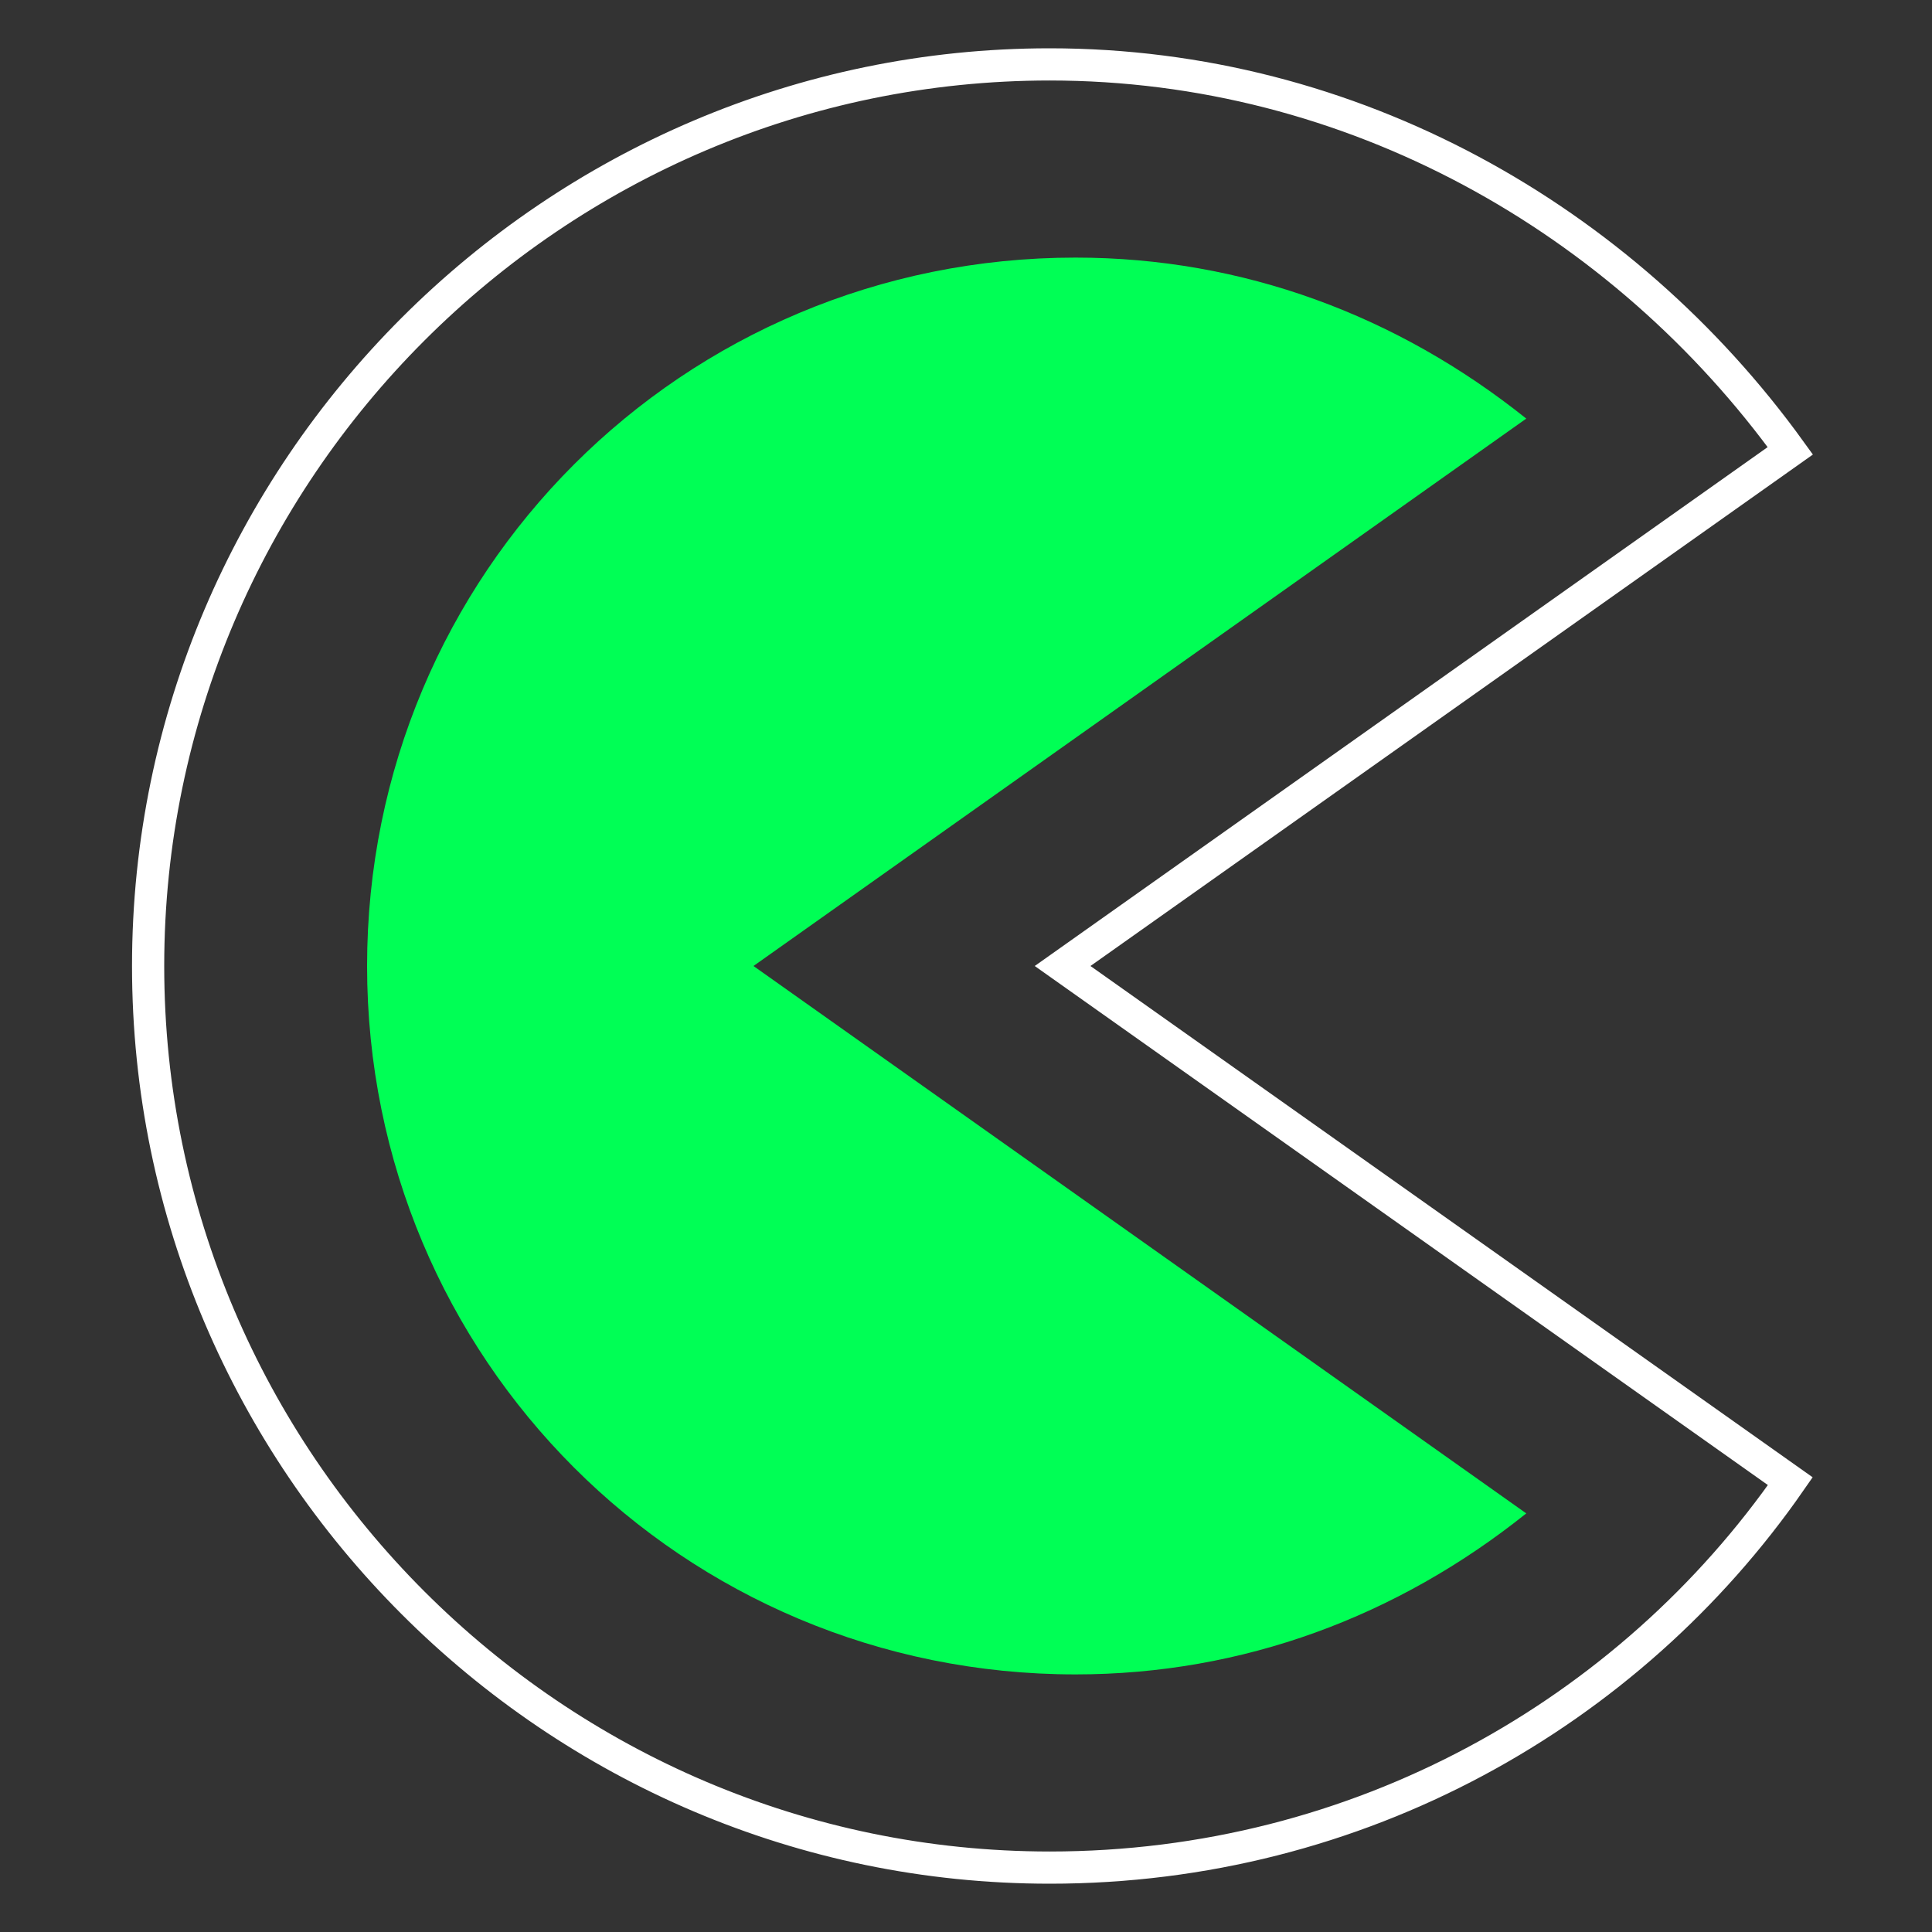 <?xml version="1.0" encoding="utf-8"?>
<!-- Generator: Adobe Illustrator 23.0.6, SVG Export Plug-In . SVG Version: 6.00 Build 0)  -->
<!DOCTYPE svg PUBLIC "-//W3C//DTD SVG 1.1//EN" "http://www.w3.org/Graphics/SVG/1.1/DTD/svg11.dtd">
<svg version="1.1" id="Layer_1" xmlns:x="http://ns.adobe.com/Extensibility/1.0/" xmlns:i="http://ns.adobe.com/AdobeIllustrator/10.0/" xmlns:graph="http://ns.adobe.com/Graphs/1.0/"
   xmlns="http://www.w3.org/2000/svg" xmlns:xlink="http://www.w3.org/1999/xlink" x="0px" y="0px" viewBox="0 0 30 30"
   style="enable-background:new 0 0 30 30;" xml:space="preserve">
<rect x="0" y="0" width="30" height="30" fill="#333333" stroke="none"/>
<style type="text/css">
  .st0{fill:none;stroke:#FFFFFF;stroke-width:0.5;stroke-miterlimit:10;}
  .red{fill:#FF0055;}
  .green{fill:#00FF55;}
</style>
<!-- OUTLIVE ALWAYS VISIBLE, INSIDE ONLY VISIBLE WHEN DETECTOR REACHED -->
<path id="Outline" class="st0" d="M16.5,15l11.3-8C25.2,3.4,21,1,16.3,1c-7.7,0-14,6.3-14,14s6.3,14,14,14
  c4.8,0,9-2.4,11.5-6L16.5,15z"/>
<g id="Inside">
  <path class="green" d="M16.7,26c-6.1,0-11-4.9-11-11s4.9-11,11-11c2.6,0,5,0.9,7,2.5l-12,8.5l12,8.5C21.7,25.1,19.3,26,16.7,26z"/>
</g>
</svg>
